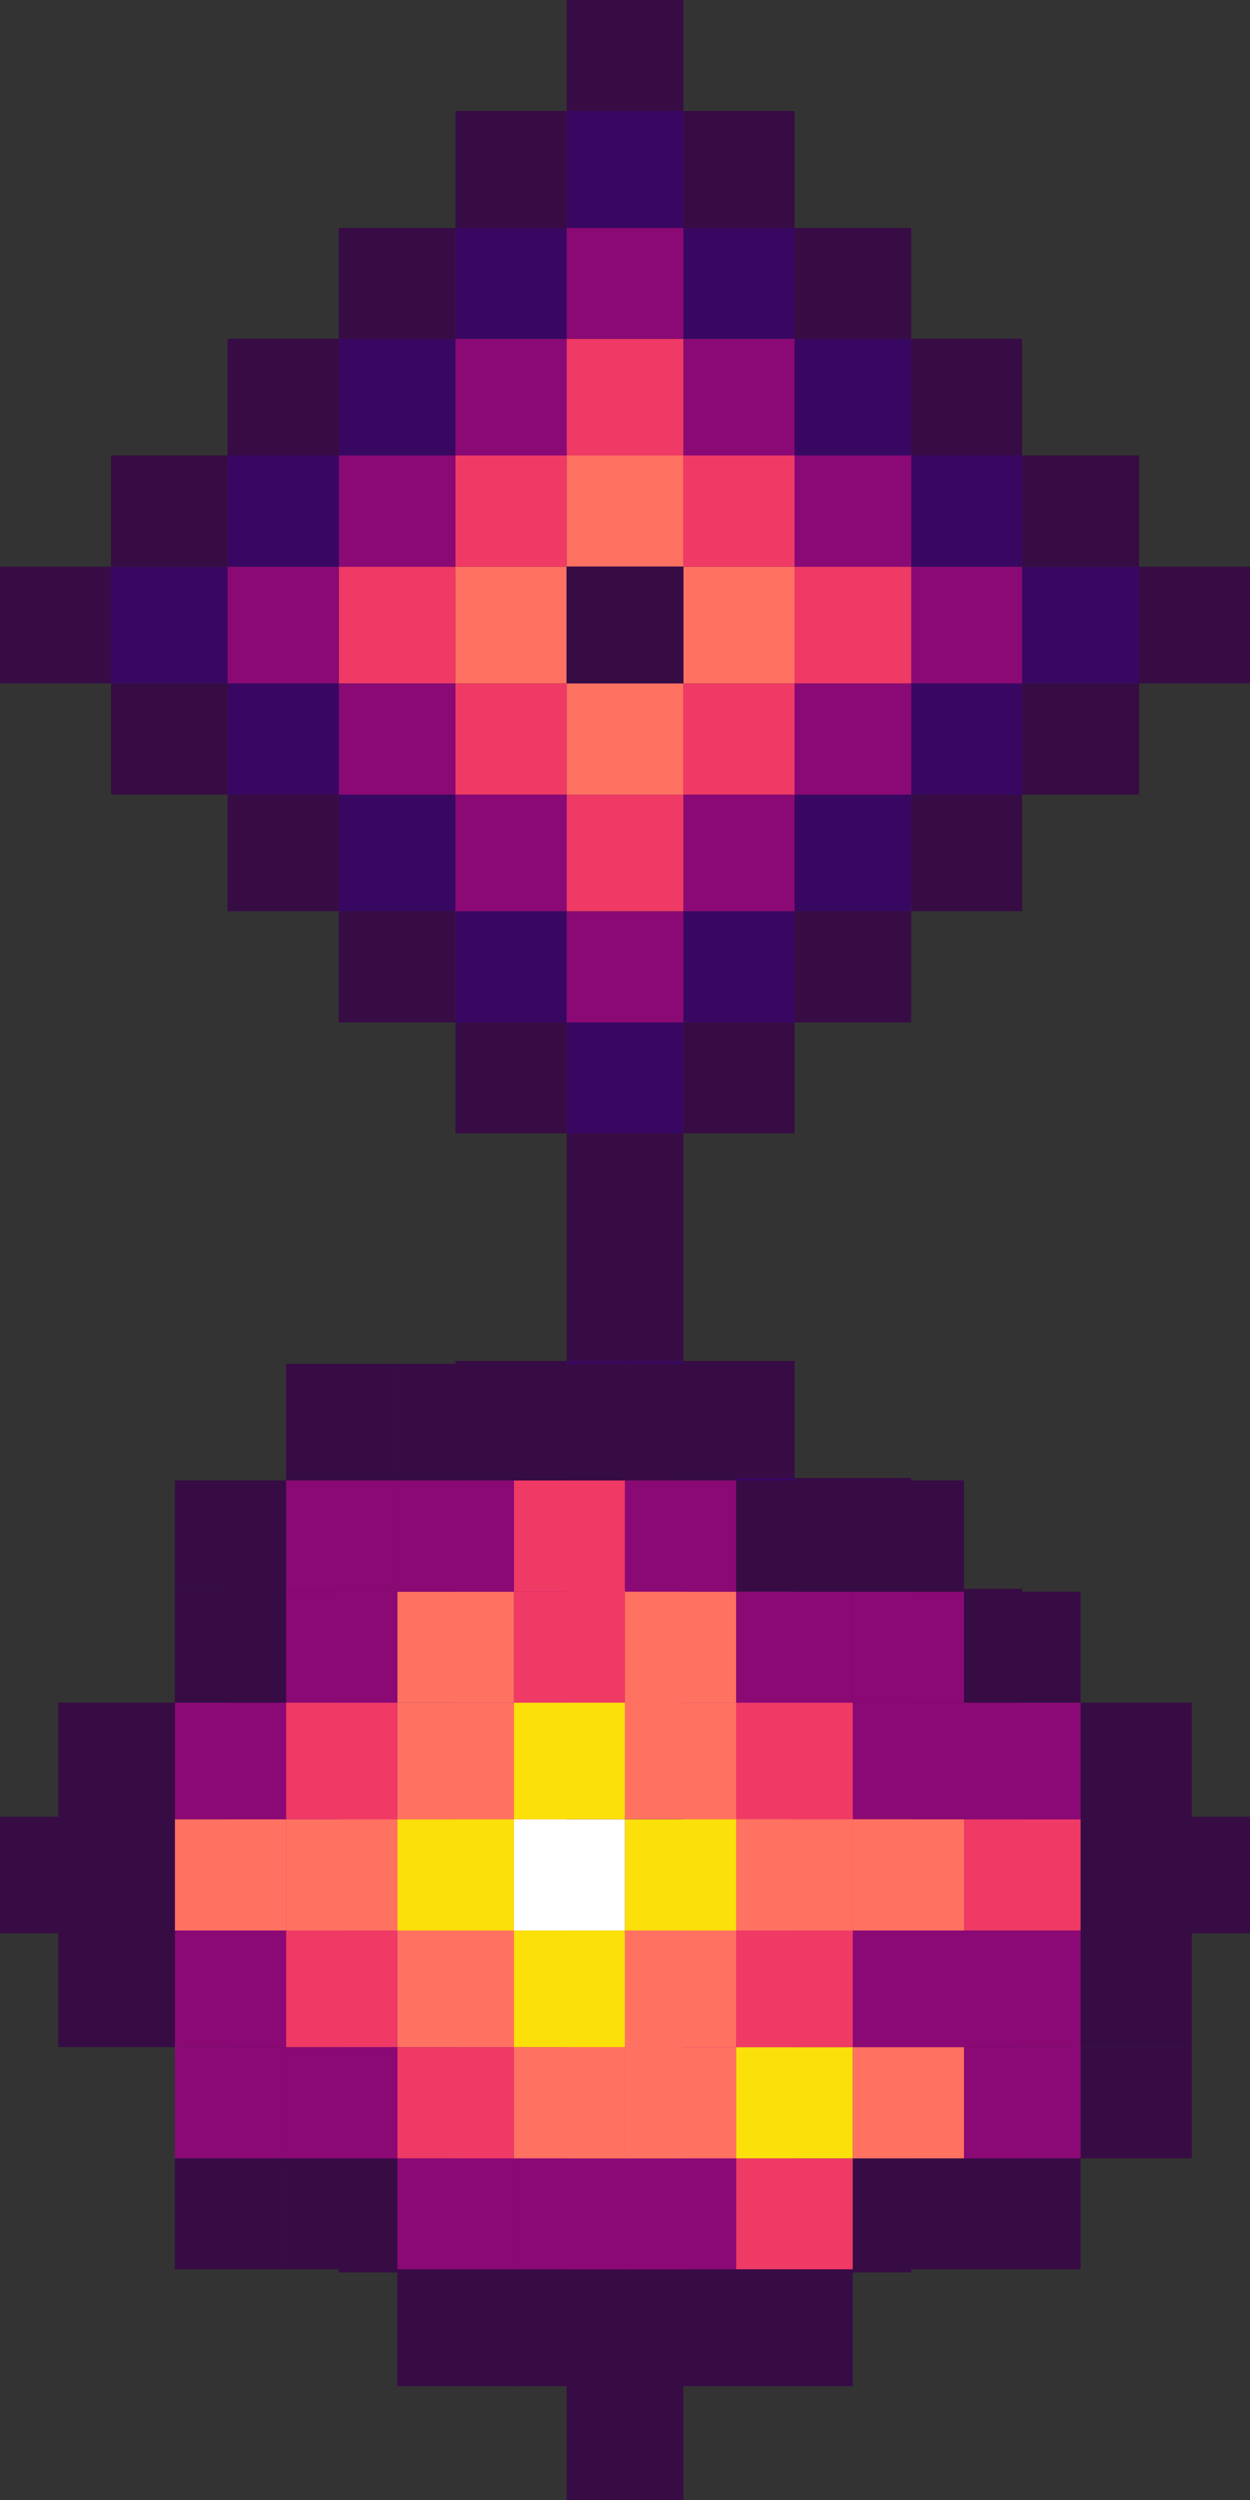 <?xml version="1.0" encoding="utf-8"?>
<!-- Generator: Adobe Illustrator 26.0.1, SVG Export Plug-In . SVG Version: 6.00 Build 0)  -->
<svg version="1.1" id="Layer_1" xmlns="http://www.w3.org/2000/svg" xmlns:xlink="http://www.w3.org/1999/xlink" x="0px" y="0px"
	 width="23.149px" height="46.298px" viewBox="0 0 23.149 46.298"
	 style="enable-background:new 0 0 23.149 46.298;" xml:space="preserve">
<rect x="0" y="0" width="23.149" height="46.298" fill="#333333" stroke="none"/>
<style type="text/css">
	.st0{fill:#1E2235;}
	.st1{fill:url(#SVGID_1_);}
	.st2{fill:#1B2162;}
	.st3{fill:#252D88;}
	.st4{fill:#2D37A3;}
	.st5{fill:#424DCB;}
	.st6{fill:#00B7FF;}
	.st7{fill:#0261CC;}
	.st8{fill:#380762;}
	.st9{fill:#370C45;}
	.st10{fill:#703991;}
	.st11{fill:#A046C2;}
	.st12{fill:#543175;}
	.st13{fill:#FFFFFF;}
	.st14{fill:#B947C0;}
	.st15{fill:#DB8EE3;}
	.st16{fill:#8B0975;}
	.st17{fill:#BD3151;}
	.st18{fill:#CC3154;}
	.st19{fill:#FF7261;}
	.st20{fill:#BF2C4E;}
	.st21{fill:#FE9867;}
	.st22{fill:#EF3A65;}
	.st23{fill:#FFAD6E;}
	.st24{fill:#FA559F;}
	.st25{fill:#FCE00A;}
	.st26{fill:#837CC2;}
	.st27{fill:#0284DB;}
	.st28{fill:#BFBAF0;}
	.st29{fill:#5E4194;}
	.st30{fill:#755AC1;}
	.st31{fill:#A8A3D2;}
	.st32{fill:#5D75C2;}
	.st33{fill:#6D85CF;}
	.st34{fill:#89C7DE;}
	.st35{opacity:0.5;}
	.st36{fill:#FF001F;}
	.st37{fill:#97C1FF;}
	.st38{fill:#FFF203;}
	.st39{fill:#0086FF;}
	.st40{display:none;}
	.st41{display:inline;fill:#370C45;}
	.st42{display:inline;fill:#FE9867;}
	.st43{display:inline;fill:#FA559F;}
	.st44{display:inline;fill:#EF3A65;}
	.st45{display:inline;fill:#CC3154;}
	.st46{display:inline;fill:#FF7261;}
	.st47{display:inline;fill:#8B0975;}
	.st48{display:inline;fill:#380762;}
	.st49{display:inline;fill:#B947C0;}
	.st50{display:inline;fill:#BD3151;}
	.st51{display:inline;fill:#BF2C4E;}
	.st52{display:inline;fill:#FFAD6E;}
	.st53{fill:#FCEB6A;}
	.st54{fill:#F2C50F;}
	.st55{fill:#8ADD8A;}
	.st56{fill:#00FF00;}
	.st57{fill:#07D607;}
	.st58{fill:#05CC0A;}
	.st59{fill:#482A63;}
	.st60{fill:#DE990E;}
	.st61{fill:#009DFF;}
	.st62{fill:#E8AB0E;}
	.st63{fill:#72A614;}
	.st64{fill:#A7E007;}
	.st65{fill:#699C18;}
	.st66{fill:#6D9E16;}
	.st67{fill:#84BF15;}
	.st68{fill:#3A4F93;}
	.st69{fill:#2D3B70;}
	.st70{fill:none;stroke:#1B2442;stroke-miterlimit:10;}
	.st71{opacity:0;fill:#171A33;}
	.st72{fill:#FFFB00;}
	.st73{opacity:0.2;}
	.st74{fill:#42061A;}
</style>
<g>
	<g>
		<rect x="21.094" y="33.644" class="st9" width="2.055" height="2.16"/>
		<rect x="18.928" y="35.804" class="st9" width="2.166" height="2.06"/>
		<rect x="18.928" y="33.644" class="st8" width="2.166" height="2.16"/>
		<rect x="18.928" y="31.584" class="st9" width="2.166" height="2.06"/>
		<rect x="16.875" y="37.864" class="st9" width="2.054" height="2.16"/>
		<rect x="16.875" y="35.804" class="st8" width="2.054" height="2.06"/>
		<rect x="16.875" y="33.644" class="st16" width="2.054" height="2.16"/>
		<rect x="16.875" y="31.584" class="st8" width="2.054" height="2.06"/>
		<rect x="16.875" y="29.424" class="st9" width="2.054" height="2.161"/>
		<rect x="14.714" y="40.024" class="st9" width="2.161" height="2.06"/>
		<rect x="14.714" y="37.864" class="st8" width="2.161" height="2.16"/>
		<rect x="14.714" y="35.804" class="st16" width="2.161" height="2.06"/>
		<rect x="14.714" y="33.644" class="st22" width="2.161" height="2.16"/>
		<rect x="14.714" y="31.584" class="st16" width="2.161" height="2.06"/>
		<rect x="14.714" y="29.424" class="st8" width="2.161" height="2.161"/>
		<rect x="14.714" y="27.37" class="st9" width="2.161" height="2.054"/>
		<rect x="12.655" y="42.084" class="st9" width="2.059" height="2.055"/>
		<rect x="12.655" y="40.024" class="st8" width="2.059" height="2.06"/>
		<rect x="12.655" y="37.864" class="st16" width="2.059" height="2.16"/>
		<rect x="12.655" y="35.804" class="st22" width="2.059" height="2.06"/>
		<rect x="12.655" y="33.644" class="st19" width="2.059" height="2.16"/>
		<rect x="12.655" y="31.584" class="st22" width="2.059" height="2.06"/>
		<rect x="12.655" y="29.424" class="st16" width="2.059" height="2.161"/>
		<rect x="12.655" y="27.37" class="st8" width="2.059" height="2.054"/>
		<rect x="12.655" y="25.204" class="st9" width="2.059" height="2.166"/>
		<rect x="10.494" y="44.138" class="st9" width="2.161" height="2.16"/>
		<rect x="10.494" y="42.084" class="st8" width="2.161" height="2.055"/>
		<rect x="10.494" y="40.024" class="st16" width="2.161" height="2.06"/>
		<rect x="10.494" y="37.864" class="st22" width="2.161" height="2.16"/>
		<rect x="10.494" y="35.804" class="st19" width="2.161" height="2.06"/>
		<rect x="10.494" y="33.644" class="st21" width="2.161" height="2.16"/>
		<rect x="10.494" y="31.584" class="st19" width="2.161" height="2.06"/>
		<rect x="10.494" y="29.424" class="st22" width="2.161" height="2.161"/>
		<rect x="10.494" y="27.37" class="st16" width="2.161" height="2.054"/>
		<rect x="10.494" y="25.204" class="st8" width="2.161" height="2.166"/>
		<rect x="10.494" y="23.149" class="st9" width="2.161" height="2.055"/>
		<rect x="8.434" y="42.084" class="st9" width="2.06" height="2.055"/>
		<rect x="8.434" y="40.024" class="st8" width="2.06" height="2.06"/>
		<rect x="8.434" y="37.864" class="st16" width="2.06" height="2.16"/>
		<rect x="8.434" y="35.804" class="st22" width="2.06" height="2.06"/>
		<rect x="8.434" y="33.644" class="st19" width="2.06" height="2.16"/>
		<rect x="8.434" y="31.584" class="st22" width="2.06" height="2.06"/>
		<rect x="8.434" y="29.424" class="st16" width="2.06" height="2.161"/>
		<rect x="8.434" y="27.37" class="st8" width="2.06" height="2.054"/>
		<rect x="8.434" y="25.204" class="st9" width="2.06" height="2.166"/>
		<rect x="6.274" y="40.024" class="st9" width="2.16" height="2.06"/>
		<rect x="6.274" y="37.864" class="st8" width="2.16" height="2.16"/>
		<rect x="6.274" y="35.804" class="st16" width="2.16" height="2.06"/>
		<rect x="6.274" y="33.644" class="st22" width="2.16" height="2.16"/>
		<rect x="6.274" y="31.584" class="st16" width="2.16" height="2.06"/>
		<rect x="6.274" y="29.424" class="st8" width="2.16" height="2.161"/>
		<rect x="6.274" y="27.37" class="st9" width="2.16" height="2.054"/>
		<rect x="4.215" y="37.864" class="st9" width="2.06" height="2.16"/>
		<rect x="4.215" y="35.804" class="st8" width="2.06" height="2.06"/>
		<rect x="4.215" y="33.644" class="st16" width="2.06" height="2.16"/>
		<rect x="4.215" y="31.584" class="st8" width="2.06" height="2.06"/>
		<rect x="4.215" y="29.424" class="st9" width="2.06" height="2.161"/>
		<rect x="2.055" y="35.804" class="st9" width="2.16" height="2.06"/>
		<rect x="2.055" y="33.644" class="st8" width="2.16" height="2.16"/>
		<rect x="2.055" y="31.584" class="st9" width="2.16" height="2.06"/>
		<rect y="33.644" class="st9" width="2.055" height="2.16"/>
	</g>
	<rect x="10.545" y="33.694" class="st9" width="2.06" height="2.06"/>
	<rect x="10.545" y="33.644" class="st9" width="2.06" height="2.16"/>
	<rect x="10.545" y="33.694" class="st9" width="2.06" height="2.06"/>
	<rect x="10.545" y="33.643" class="st9" width="2.06" height="2.16"/>
	<rect x="10.495" y="33.696" class="st9" width="2.16" height="2.054"/>
	<rect x="10.495" y="33.694" class="st16" width="2.16" height="2.06"/>
	<rect x="10.495" y="33.644" class="st16" width="2.16" height="2.16"/>
	<rect x="10.495" y="33.694" class="st22" width="2.16" height="2.06"/>
	<rect x="10.495" y="33.643" class="st16" width="2.16" height="2.16"/>
	<rect x="10.495" y="33.696" class="st9" width="2.16" height="2.054"/>
	<rect x="10.545" y="33.696" class="st9" width="2.06" height="2.054"/>
	<rect x="10.545" y="33.694" class="st19" width="2.06" height="2.06"/>
	<rect x="10.545" y="33.644" class="st16" width="2.06" height="2.16"/>
	<rect x="10.545" y="33.694" class="st19" width="2.06" height="2.06"/>
	<rect x="10.545" y="33.643" class="st16" width="2.06" height="2.16"/>
	<rect x="10.545" y="33.696" class="st16" width="2.06" height="2.054"/>
	<rect x="10.545" y="33.694" class="st9" width="2.06" height="2.06"/>
	<rect x="10.495" y="33.641" class="st9" width="2.16" height="2.165"/>
	<rect x="10.495" y="33.696" class="st22" width="2.16" height="2.054"/>
	<rect x="10.495" y="33.694" class="st25" width="2.16" height="2.06"/>
	<rect x="10.495" y="33.644" class="st22" width="2.16" height="2.16"/>
	<rect x="10.495" y="33.694" class="st19" width="2.16" height="2.06"/>
	<rect x="10.495" y="33.643" class="st22" width="2.16" height="2.16"/>
	<rect x="10.495" y="33.696" class="st16" width="2.16" height="2.054"/>
	<rect x="10.495" y="33.694" class="st9" width="2.16" height="2.06"/>
	<rect x="10.545" y="33.641" class="st9" width="2.06" height="2.165"/>
	<rect x="10.545" y="33.696" class="st16" width="2.06" height="2.054"/>
	<rect x="10.545" y="33.694" class="st19" width="2.06" height="2.06"/>
	<rect x="10.545" y="33.644" class="st19" width="2.06" height="2.16"/>
	<rect x="10.545" y="33.694" class="st25" width="2.06" height="2.06"/>
	<rect x="10.545" y="33.643" class="st19" width="2.06" height="2.16"/>
	<rect x="10.545" y="33.696" class="st19" width="2.06" height="2.054"/>
	<rect x="10.545" y="33.694" class="st16" width="2.06" height="2.06"/>
	<rect x="10.545" y="33.643" class="st9" width="2.06" height="2.16"/>
	<rect x="10.547" y="33.641" class="st9" width="2.055" height="2.165"/>
	<rect x="10.547" y="33.696" class="st16" width="2.055" height="2.054"/>
	<rect x="10.547" y="33.694" class="st19" width="2.055" height="2.06"/>
	<rect x="10.547" y="33.644" class="st25" width="2.055" height="2.16"/>
	<rect x="10.547" y="33.694" class="st13" width="2.055" height="2.06"/>
	<rect x="10.547" y="33.643" class="st25" width="2.055" height="2.16"/>
	<rect x="10.547" y="33.696" class="st22" width="2.055" height="2.054"/>
	<rect x="10.547" y="33.694" class="st22" width="2.055" height="2.06"/>
	<rect x="10.547" y="33.643" class="st9" width="2.055" height="2.16"/>
	<rect x="10.495" y="33.641" class="st9" width="2.16" height="2.165"/>
	<rect x="10.495" y="33.696" class="st16" width="2.16" height="2.054"/>
	<rect x="10.495" y="33.694" class="st22" width="2.16" height="2.06"/>
	<rect x="10.495" y="33.644" class="st19" width="2.16" height="2.16"/>
	<rect x="10.495" y="33.694" class="st25" width="2.16" height="2.06"/>
	<rect x="10.495" y="33.643" class="st19" width="2.16" height="2.16"/>
	<rect x="10.495" y="33.696" class="st19" width="2.16" height="2.054"/>
	<rect x="10.495" y="33.694" class="st16" width="2.16" height="2.06"/>
	<rect x="10.495" y="33.643" class="st9" width="2.16" height="2.16"/>
	<rect x="10.545" y="33.696" class="st9" width="2.06" height="2.054"/>
	<rect x="10.545" y="33.694" class="st16" width="2.06" height="2.06"/>
	<rect x="10.545" y="33.644" class="st22" width="2.06" height="2.16"/>
	<rect x="10.545" y="33.694" class="st19" width="2.06" height="2.06"/>
	<rect x="10.545" y="33.643" class="st22" width="2.06" height="2.16"/>
	<rect x="10.545" y="33.696" class="st16" width="2.06" height="2.054"/>
	<rect x="10.545" y="33.694" class="st16" width="2.06" height="2.06"/>
	<rect x="10.545" y="33.643" class="st9" width="2.06" height="2.16"/>
	<rect x="10.545" y="33.696" class="st9" width="2.06" height="2.054"/>
	<rect x="10.545" y="33.694" class="st16" width="2.06" height="2.06"/>
	<rect x="10.545" y="33.644" class="st16" width="2.06" height="2.16"/>
	<rect x="10.545" y="33.694" class="st19" width="2.06" height="2.06"/>
	<rect x="10.545" y="33.643" class="st16" width="2.06" height="2.16"/>
	<rect x="10.545" y="33.696" class="st9" width="2.06" height="2.054"/>
	<rect x="10.545" y="33.694" class="st9" width="2.06" height="2.06"/>
	<rect x="10.495" y="33.644" class="st9" width="2.16" height="2.16"/>
	<rect x="10.495" y="33.694" class="st9" width="2.16" height="2.06"/>
	<rect x="10.495" y="33.643" class="st9" width="2.16" height="2.16"/>
</g>
<g>
	<rect x="20.011" y="37.911" class="st9" width="2.06" height="2.06"/>
	<rect x="20.011" y="35.751" class="st9" width="2.06" height="2.16"/>
	<rect x="20.011" y="33.691" class="st9" width="2.06" height="2.06"/>
	<rect x="20.011" y="31.531" class="st9" width="2.06" height="2.16"/>
	<rect x="17.852" y="39.971" class="st9" width="2.16" height="2.054"/>
	<rect x="17.852" y="37.911" class="st16" width="2.16" height="2.06"/>
	<rect x="17.852" y="35.751" class="st16" width="2.16" height="2.16"/>
	<rect x="17.852" y="33.691" class="st22" width="2.16" height="2.06"/>
	<rect x="17.852" y="31.531" class="st16" width="2.16" height="2.16"/>
	<rect x="17.852" y="29.477" class="st9" width="2.16" height="2.054"/>
	<rect x="15.792" y="39.971" class="st9" width="2.06" height="2.054"/>
	<rect x="15.792" y="37.911" class="st19" width="2.06" height="2.06"/>
	<rect x="15.792" y="35.751" class="st16" width="2.06" height="2.16"/>
	<rect x="15.792" y="33.691" class="st19" width="2.06" height="2.06"/>
	<rect x="15.792" y="31.531" class="st16" width="2.06" height="2.16"/>
	<rect x="15.792" y="29.477" class="st16" width="2.06" height="2.054"/>
	<rect x="15.792" y="27.417" class="st9" width="2.06" height="2.06"/>
	<rect x="13.632" y="42.025" class="st9" width="2.16" height="2.165"/>
	<rect x="13.632" y="39.971" class="st22" width="2.16" height="2.054"/>
	<rect x="13.632" y="37.911" class="st25" width="2.16" height="2.06"/>
	<rect x="13.632" y="35.751" class="st22" width="2.16" height="2.16"/>
	<rect x="13.632" y="33.691" class="st19" width="2.16" height="2.06"/>
	<rect x="13.632" y="31.531" class="st22" width="2.16" height="2.16"/>
	<rect x="13.632" y="29.477" class="st16" width="2.16" height="2.054"/>
	<rect x="13.632" y="27.417" class="st9" width="2.16" height="2.06"/>
	<rect x="11.572" y="42.025" class="st9" width="2.06" height="2.165"/>
	<rect x="11.572" y="39.971" class="st16" width="2.06" height="2.054"/>
	<rect x="11.572" y="37.911" class="st19" width="2.06" height="2.06"/>
	<rect x="11.572" y="35.751" class="st19" width="2.06" height="2.16"/>
	<rect x="11.572" y="33.691" class="st25" width="2.06" height="2.06"/>
	<rect x="11.572" y="31.531" class="st19" width="2.06" height="2.16"/>
	<rect x="11.572" y="29.477" class="st19" width="2.06" height="2.054"/>
	<rect x="11.572" y="27.417" class="st16" width="2.06" height="2.06"/>
	<rect x="11.572" y="25.257" class="st9" width="2.06" height="2.16"/>
	<rect x="9.517" y="42.025" class="st9" width="2.055" height="2.165"/>
	<rect x="9.517" y="39.971" class="st16" width="2.055" height="2.054"/>
	<rect x="9.517" y="37.911" class="st19" width="2.055" height="2.06"/>
	<rect x="9.517" y="35.751" class="st25" width="2.055" height="2.16"/>
	<rect x="9.517" y="33.691" class="st13" width="2.055" height="2.06"/>
	<rect x="9.517" y="31.531" class="st25" width="2.055" height="2.16"/>
	<rect x="9.517" y="29.477" class="st22" width="2.055" height="2.054"/>
	<rect x="9.517" y="27.417" class="st22" width="2.055" height="2.06"/>
	<rect x="9.517" y="25.257" class="st9" width="2.055" height="2.16"/>
	<rect x="7.357" y="42.025" class="st9" width="2.16" height="2.165"/>
	<rect x="7.357" y="39.971" class="st16" width="2.16" height="2.054"/>
	<rect x="7.357" y="37.911" class="st22" width="2.16" height="2.06"/>
	<rect x="7.357" y="35.751" class="st19" width="2.16" height="2.16"/>
	<rect x="7.357" y="33.691" class="st25" width="2.16" height="2.06"/>
	<rect x="7.357" y="31.531" class="st19" width="2.16" height="2.16"/>
	<rect x="7.357" y="29.477" class="st19" width="2.16" height="2.054"/>
	<rect x="7.357" y="27.417" class="st16" width="2.16" height="2.06"/>
	<rect x="7.357" y="25.257" class="st9" width="2.16" height="2.16"/>
	<rect x="5.298" y="39.971" class="st9" width="2.06" height="2.054"/>
	<rect x="5.298" y="37.911" class="st16" width="2.06" height="2.06"/>
	<rect x="5.298" y="35.751" class="st22" width="2.06" height="2.16"/>
	<rect x="5.298" y="33.691" class="st19" width="2.06" height="2.06"/>
	<rect x="5.298" y="31.531" class="st22" width="2.06" height="2.16"/>
	<rect x="5.298" y="29.477" class="st16" width="2.06" height="2.054"/>
	<rect x="5.298" y="27.417" class="st16" width="2.06" height="2.06"/>
	<rect x="5.298" y="25.257" class="st9" width="2.06" height="2.16"/>
	<rect x="3.238" y="39.971" class="st9" width="2.06" height="2.054"/>
	<rect x="3.238" y="37.911" class="st16" width="2.06" height="2.06"/>
	<rect x="3.238" y="35.751" class="st16" width="2.06" height="2.16"/>
	<rect x="3.238" y="33.691" class="st19" width="2.06" height="2.06"/>
	<rect x="3.238" y="31.531" class="st16" width="2.06" height="2.16"/>
	<rect x="3.238" y="29.477" class="st9" width="2.06" height="2.054"/>
	<rect x="3.238" y="27.417" class="st9" width="2.06" height="2.06"/>
	<rect x="1.078" y="35.751" class="st9" width="2.16" height="2.16"/>
	<rect x="1.078" y="33.691" class="st9" width="2.16" height="2.06"/>
	<rect x="1.078" y="31.531" class="st9" width="2.16" height="2.16"/>
</g>
<g>
	<g>
		<rect x="21.094" y="10.495" class="st9" width="2.055" height="2.16"/>
		<rect x="18.928" y="12.655" class="st9" width="2.166" height="2.06"/>
		<rect x="18.928" y="10.495" class="st8" width="2.166" height="2.16"/>
		<rect x="18.928" y="8.435" class="st9" width="2.166" height="2.06"/>
		<rect x="16.875" y="14.715" class="st9" width="2.054" height="2.16"/>
		<rect x="16.875" y="12.655" class="st8" width="2.054" height="2.06"/>
		<rect x="16.875" y="10.495" class="st16" width="2.054" height="2.16"/>
		<rect x="16.875" y="8.435" class="st8" width="2.054" height="2.06"/>
		<rect x="16.875" y="6.274" class="st9" width="2.054" height="2.161"/>
		<rect x="14.714" y="16.875" class="st9" width="2.161" height="2.06"/>
		<rect x="14.714" y="14.715" class="st8" width="2.161" height="2.16"/>
		<rect x="14.714" y="12.655" class="st16" width="2.161" height="2.06"/>
		<rect x="14.714" y="10.495" class="st22" width="2.161" height="2.16"/>
		<rect x="14.714" y="8.435" class="st16" width="2.161" height="2.06"/>
		<rect x="14.714" y="6.274" class="st8" width="2.161" height="2.161"/>
		<rect x="14.714" y="4.221" class="st9" width="2.161" height="2.054"/>
		<rect x="12.655" y="18.934" class="st9" width="2.059" height="2.055"/>
		<rect x="12.655" y="16.875" class="st8" width="2.059" height="2.06"/>
		<rect x="12.655" y="14.715" class="st16" width="2.059" height="2.16"/>
		<rect x="12.655" y="12.655" class="st22" width="2.059" height="2.06"/>
		<rect x="12.655" y="10.495" class="st19" width="2.059" height="2.16"/>
		<rect x="12.655" y="8.435" class="st22" width="2.059" height="2.06"/>
		<rect x="12.655" y="6.274" class="st16" width="2.059" height="2.161"/>
		<rect x="12.655" y="4.221" class="st8" width="2.059" height="2.054"/>
		<rect x="12.655" y="2.055" class="st9" width="2.059" height="2.166"/>
		<rect x="10.494" y="20.989" class="st9" width="2.161" height="2.16"/>
		<rect x="10.494" y="18.934" class="st8" width="2.161" height="2.055"/>
		<rect x="10.494" y="16.875" class="st16" width="2.161" height="2.06"/>
		<rect x="10.494" y="14.715" class="st22" width="2.161" height="2.16"/>
		<rect x="10.494" y="12.655" class="st19" width="2.161" height="2.06"/>
		<rect x="10.494" y="10.495" class="st21" width="2.161" height="2.16"/>
		<rect x="10.494" y="8.435" class="st19" width="2.161" height="2.06"/>
		<rect x="10.494" y="6.274" class="st22" width="2.161" height="2.161"/>
		<rect x="10.494" y="4.221" class="st16" width="2.161" height="2.054"/>
		<rect x="10.494" y="2.055" class="st8" width="2.161" height="2.166"/>
		<rect x="10.494" class="st9" width="2.161" height="2.055"/>
		<rect x="8.434" y="18.934" class="st9" width="2.06" height="2.055"/>
		<rect x="8.434" y="16.875" class="st8" width="2.06" height="2.06"/>
		<rect x="8.434" y="14.715" class="st16" width="2.06" height="2.16"/>
		<rect x="8.434" y="12.655" class="st22" width="2.06" height="2.06"/>
		<rect x="8.434" y="10.495" class="st19" width="2.06" height="2.16"/>
		<rect x="8.434" y="8.435" class="st22" width="2.06" height="2.06"/>
		<rect x="8.434" y="6.274" class="st16" width="2.06" height="2.161"/>
		<rect x="8.434" y="4.221" class="st8" width="2.06" height="2.054"/>
		<rect x="8.434" y="2.055" class="st9" width="2.06" height="2.166"/>
		<rect x="6.274" y="16.875" class="st9" width="2.16" height="2.06"/>
		<rect x="6.274" y="14.715" class="st8" width="2.16" height="2.16"/>
		<rect x="6.274" y="12.655" class="st16" width="2.16" height="2.06"/>
		<rect x="6.274" y="10.495" class="st22" width="2.16" height="2.16"/>
		<rect x="6.274" y="8.435" class="st16" width="2.16" height="2.06"/>
		<rect x="6.274" y="6.274" class="st8" width="2.16" height="2.161"/>
		<rect x="6.274" y="4.221" class="st9" width="2.16" height="2.054"/>
		<rect x="4.215" y="14.715" class="st9" width="2.06" height="2.16"/>
		<rect x="4.215" y="12.655" class="st8" width="2.06" height="2.06"/>
		<rect x="4.215" y="10.495" class="st16" width="2.06" height="2.16"/>
		<rect x="4.215" y="8.435" class="st8" width="2.06" height="2.06"/>
		<rect x="4.215" y="6.274" class="st9" width="2.06" height="2.161"/>
		<rect x="2.055" y="12.655" class="st9" width="2.16" height="2.06"/>
		<rect x="2.055" y="10.495" class="st8" width="2.16" height="2.16"/>
		<rect x="2.055" y="8.435" class="st9" width="2.16" height="2.06"/>
		<rect y="10.495" class="st9" width="2.055" height="2.16"/>
	</g>
	<rect x="10.545" y="10.545" class="st9" width="2.06" height="2.06"/>
	<rect x="10.545" y="10.495" class="st9" width="2.06" height="2.16"/>
	<rect x="10.545" y="10.545" class="st9" width="2.06" height="2.06"/>
	<rect x="10.545" y="10.494" class="st9" width="2.06" height="2.16"/>
	<rect x="10.495" y="10.547" class="st9" width="2.16" height="2.054"/>
	<rect x="10.495" y="10.545" class="st16" width="2.16" height="2.06"/>
	<rect x="10.495" y="10.495" class="st16" width="2.16" height="2.16"/>
	<rect x="10.495" y="10.545" class="st22" width="2.16" height="2.06"/>
	<rect x="10.495" y="10.494" class="st16" width="2.16" height="2.16"/>
	<rect x="10.495" y="10.547" class="st9" width="2.16" height="2.054"/>
	<rect x="10.545" y="10.547" class="st9" width="2.06" height="2.054"/>
	<rect x="10.545" y="10.545" class="st19" width="2.06" height="2.06"/>
	<rect x="10.545" y="10.495" class="st16" width="2.06" height="2.16"/>
	<rect x="10.545" y="10.545" class="st19" width="2.06" height="2.06"/>
	<rect x="10.545" y="10.494" class="st16" width="2.06" height="2.16"/>
	<rect x="10.545" y="10.547" class="st16" width="2.06" height="2.054"/>
	<rect x="10.545" y="10.545" class="st9" width="2.06" height="2.06"/>
	<rect x="10.495" y="10.492" class="st9" width="2.16" height="2.165"/>
	<rect x="10.495" y="10.547" class="st22" width="2.16" height="2.054"/>
	<rect x="10.495" y="10.545" class="st25" width="2.16" height="2.06"/>
	<rect x="10.495" y="10.495" class="st22" width="2.16" height="2.16"/>
	<rect x="10.495" y="10.545" class="st19" width="2.16" height="2.06"/>
	<rect x="10.495" y="10.494" class="st22" width="2.16" height="2.16"/>
	<rect x="10.495" y="10.547" class="st16" width="2.16" height="2.054"/>
	<rect x="10.495" y="10.545" class="st9" width="2.16" height="2.06"/>
	<rect x="10.545" y="10.492" class="st9" width="2.06" height="2.165"/>
	<rect x="10.545" y="10.547" class="st16" width="2.06" height="2.054"/>
	<rect x="10.545" y="10.545" class="st19" width="2.06" height="2.06"/>
	<rect x="10.545" y="10.495" class="st19" width="2.06" height="2.16"/>
	<rect x="10.545" y="10.545" class="st25" width="2.06" height="2.06"/>
	<rect x="10.545" y="10.494" class="st19" width="2.06" height="2.16"/>
	<rect x="10.545" y="10.547" class="st19" width="2.06" height="2.054"/>
	<rect x="10.545" y="10.545" class="st16" width="2.06" height="2.06"/>
	<rect x="10.545" y="10.494" class="st9" width="2.06" height="2.16"/>
	<rect x="10.547" y="10.492" class="st9" width="2.055" height="2.165"/>
	<rect x="10.547" y="10.547" class="st16" width="2.055" height="2.054"/>
	<rect x="10.547" y="10.545" class="st19" width="2.055" height="2.06"/>
	<rect x="10.547" y="10.495" class="st25" width="2.055" height="2.16"/>
	<rect x="10.547" y="10.545" class="st13" width="2.055" height="2.06"/>
	<rect x="10.547" y="10.494" class="st25" width="2.055" height="2.16"/>
	<rect x="10.547" y="10.547" class="st22" width="2.055" height="2.054"/>
	<rect x="10.547" y="10.545" class="st22" width="2.055" height="2.06"/>
	<rect x="10.547" y="10.494" class="st9" width="2.055" height="2.16"/>
	<rect x="10.495" y="10.492" class="st9" width="2.16" height="2.165"/>
	<rect x="10.495" y="10.547" class="st16" width="2.16" height="2.054"/>
	<rect x="10.495" y="10.545" class="st22" width="2.16" height="2.06"/>
	<rect x="10.495" y="10.495" class="st19" width="2.16" height="2.16"/>
	<rect x="10.495" y="10.545" class="st25" width="2.16" height="2.06"/>
	<rect x="10.495" y="10.494" class="st19" width="2.16" height="2.16"/>
	<rect x="10.495" y="10.547" class="st19" width="2.16" height="2.054"/>
	<rect x="10.495" y="10.545" class="st16" width="2.16" height="2.06"/>
	<rect x="10.495" y="10.494" class="st9" width="2.16" height="2.16"/>
	<rect x="10.545" y="10.547" class="st9" width="2.06" height="2.054"/>
	<rect x="10.545" y="10.545" class="st16" width="2.06" height="2.06"/>
	<rect x="10.545" y="10.495" class="st22" width="2.06" height="2.16"/>
	<rect x="10.545" y="10.545" class="st19" width="2.06" height="2.06"/>
	<rect x="10.545" y="10.494" class="st22" width="2.06" height="2.16"/>
	<rect x="10.545" y="10.547" class="st16" width="2.06" height="2.054"/>
	<rect x="10.545" y="10.545" class="st16" width="2.06" height="2.06"/>
	<rect x="10.545" y="10.494" class="st9" width="2.06" height="2.16"/>
	<rect x="10.545" y="10.547" class="st9" width="2.06" height="2.054"/>
	<rect x="10.545" y="10.545" class="st16" width="2.06" height="2.06"/>
	<rect x="10.545" y="10.495" class="st16" width="2.06" height="2.16"/>
	<rect x="10.545" y="10.545" class="st19" width="2.06" height="2.06"/>
	<rect x="10.545" y="10.494" class="st16" width="2.06" height="2.16"/>
	<rect x="10.545" y="10.547" class="st9" width="2.06" height="2.054"/>
	<rect x="10.545" y="10.545" class="st9" width="2.06" height="2.06"/>
	<rect x="10.495" y="10.495" class="st9" width="2.16" height="2.16"/>
	<rect x="10.495" y="10.545" class="st9" width="2.16" height="2.06"/>
	<rect x="10.495" y="10.494" class="st9" width="2.16" height="2.16"/>
</g>
</svg>
